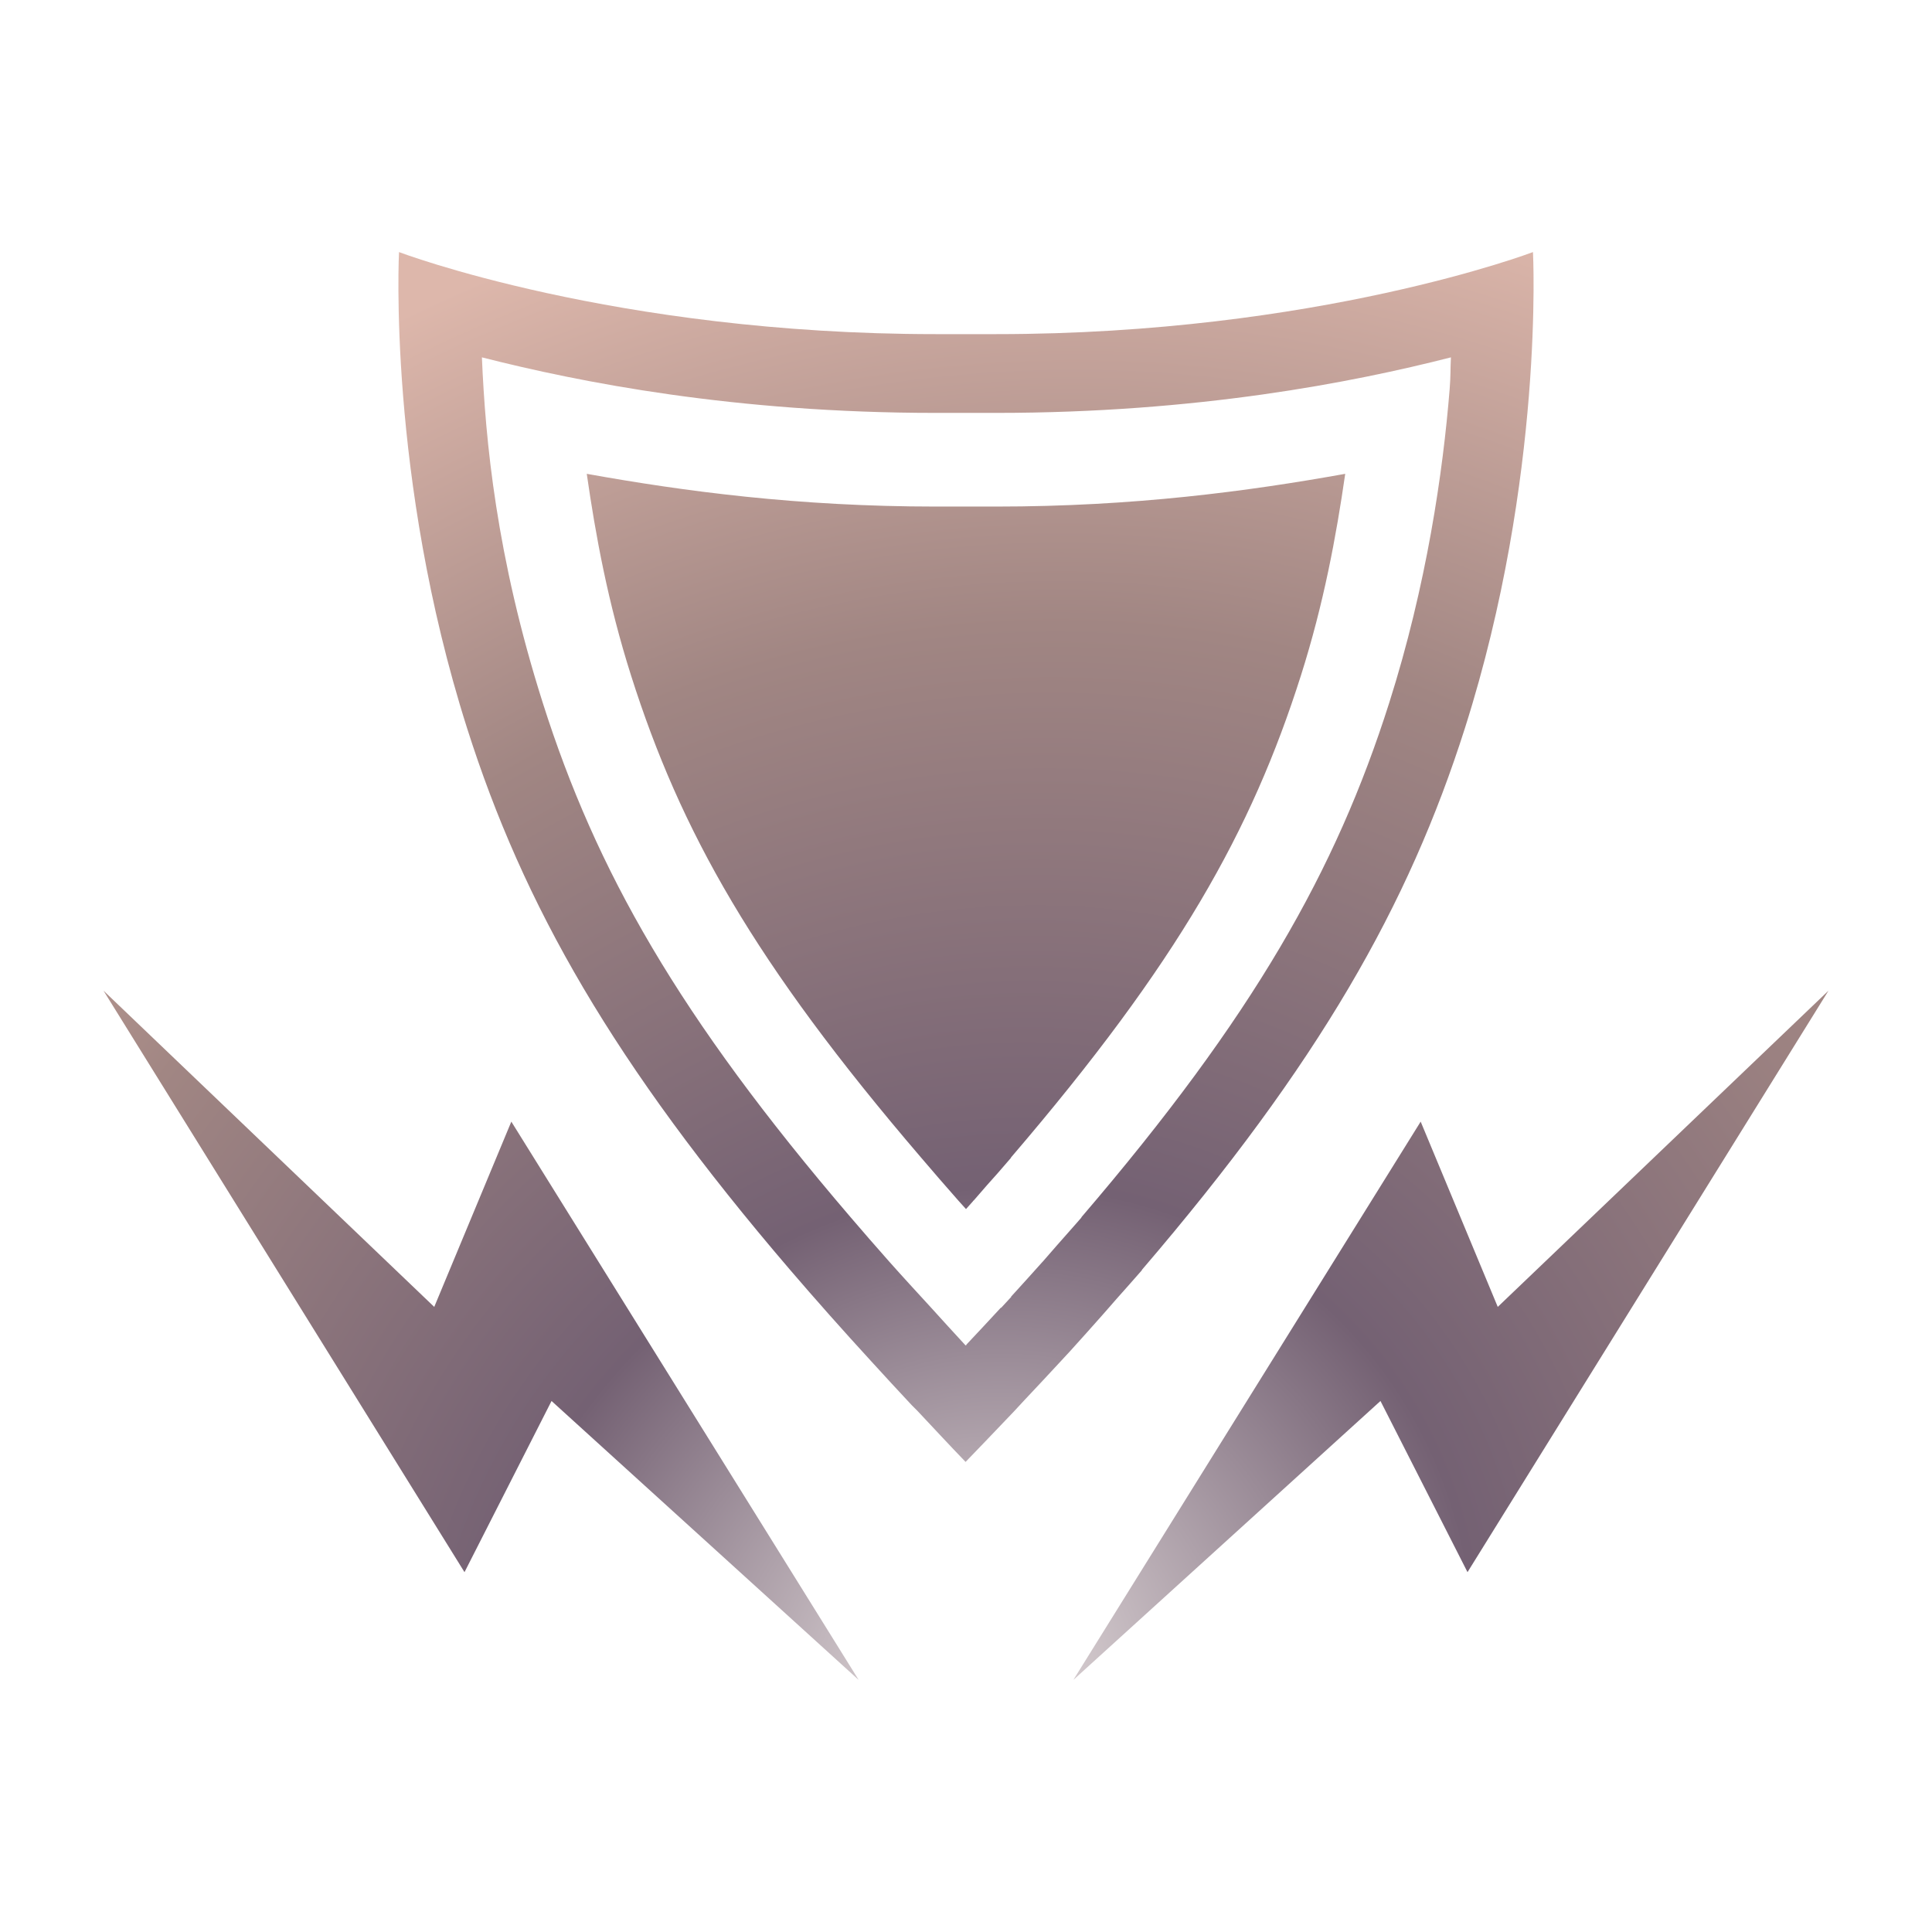 <?xml version="1.0" encoding="UTF-8" standalone="no"?>
<!-- Created with Inkscape (http://www.inkscape.org/) -->

<svg
   xmlns:dc="http://purl.org/dc/elements/1.1/"
   xmlns:cc="http://creativecommons.org/ns#"
   xmlns:rdf="http://www.w3.org/1999/02/22-rdf-syntax-ns#"
   xmlns:svg="http://www.w3.org/2000/svg"
   xmlns="http://www.w3.org/2000/svg"
   xmlns:xlink="http://www.w3.org/1999/xlink"
   xmlns:sodipodi="http://sodipodi.sourceforge.net/DTD/sodipodi-0.dtd"
   xmlns:inkscape="http://www.inkscape.org/namespaces/inkscape"
   width="280"
   height="280"
   id="svg2"
   version="1.1"
   inkscape:version="0.48.4 r9939"
   sodipodi:docname="valkyrie.svg">
  <defs
     id="defs4">
    <linearGradient
       id="linearGradient5999">
      <stop
         style="stop-color:#e8e1e1;stop-opacity:1"
         offset="0"
         id="stop6001" />
      <stop
         id="stop6009"
         offset="0.328"
         style="stop-color:#746173;stop-opacity:1" />
      <stop
         id="stop6007"
         offset="0.694"
         style="stop-color:#a18683;stop-opacity:1" />
      <stop
         style="stop-color:#ddb7ab;stop-opacity:1"
         offset="1"
         id="stop6003" />
    </linearGradient>
    <linearGradient
       id="linearGradient5794">
      <stop
         style="stop-color:#ffffff;stop-opacity:1"
         offset="0"
         id="stop5796" />
      <stop
         style="stop-color:#686968;stop-opacity:1"
         offset="1"
         id="stop5798" />
    </linearGradient>
    <radialGradient
       inkscape:collect="always"
       xlink:href="#linearGradient5999"
       id="radialGradient6005"
       cx="973.672"
       cy="815.643"
       fx="973.672"
       fy="815.643"
       r="65.031"
       gradientTransform="matrix(2.32,-2.664,2.469,2.15,-4131.128,1857.548)"
       gradientUnits="userSpaceOnUse" />
  </defs>
  <sodipodi:namedview
     id="base"
     pagecolor="#ffffff"
     bordercolor="#666666"
     borderopacity="1.0"
     inkscape:pageopacity="0.0"
     inkscape:pageshadow="2"
     inkscape:zoom="0.70710678"
     inkscape:cx="796.94976"
     inkscape:cy="98.382188"
     inkscape:document-units="px"
     inkscape:current-layer="layer1"
     showgrid="false"
     borderlayer="true"
     inkscape:showpageshadow="false"
     inkscape:window-width="2560"
     inkscape:window-height="1028"
     inkscape:window-x="1920"
     inkscape:window-y="0"
     inkscape:window-maximized="1" />
  <g
     inkscape:label="Calque 1"
     inkscape:groupmode="layer"
     id="layer1"
     transform="translate(0,-772.362)">
    <path
       style="fill:url(#radialGradient6005);fill-opacity:1;stroke:none"
       d="m 57.828,808.896 c 0,0 -1.702,32.599 9.851,68.957 8.179,25.741 21.224,48.651 46.792,78.508 1.855,2.166 3.776,4.364 5.766,6.607 1.972,2.223 4.016,4.482 6.127,6.788 1.886,2.06 3.765,4.116 5.766,6.247 0.276,0.294 0.563,0.545 0.841,0.841 2.265,2.405 4.551,4.885 6.968,7.388 0.02,-0.021 0.04,-0.039 0.06,-0.06 1.93,-1.999 3.803,-3.946 5.646,-5.887 0.432,-0.456 0.895,-0.929 1.321,-1.382 0.518,-0.547 0.991,-1.079 1.502,-1.622 1.75,-1.868 3.445,-3.653 5.106,-5.466 0.515,-0.559 0.995,-1.068 1.502,-1.622 1.597,-1.755 3.11,-3.459 4.625,-5.166 0.727,-0.814 1.395,-1.599 2.102,-2.403 1.226,-1.392 2.498,-2.786 3.664,-4.145 l 0.06,-0.12 c 25.572,-29.844 38.614,-52.77 46.793,-78.508 11.552,-36.358 9.851,-68.957 9.851,-68.957 0,0 -31.235,11.893 -77.787,11.893 l -8.77,0 c -46.551,0 -77.787,-11.893 -77.787,-11.893 z m 12.013,15.257 c 14.28,3.638 36.731,8.049 65.774,8.049 l 8.77,0 c 29.124,0 51.627,-4.405 65.894,-8.049 -0.09,1.679 -0.027,2.65 -0.181,4.565 -0.967,12.047 -3.344,28.456 -8.77,45.531 -7.705,24.249 -19.636,45.384 -44.57,74.483 l -0.06,0.12 -0.841,0.961 c -0.845,0.96 -1.699,1.924 -2.703,3.063 -0.791,0.898 -1.43,1.657 -2.042,2.343 l -0.06,0.06 c -1.506,1.696 -2.98,3.308 -4.505,4.986 -0.019,0.011 0.019,0.049 0,0.06 -0.431,0.47 -0.889,0.962 -1.442,1.562 l -0.06,0 c -1.558,1.701 -3.213,3.453 -4.986,5.346 -0.019,0.011 0.019,0.049 0,0.06 -0.036,0.039 -0.085,0.022 -0.12,0.06 -1.713,-1.834 -3.357,-3.682 -5.046,-5.526 -2.081,-2.272 -4.084,-4.441 -6.007,-6.607 -1.953,-2.201 -3.843,-4.381 -5.646,-6.487 C 98.307,919.618 86.376,898.5 78.671,874.249 71.901,852.945 70.352,836.16 69.841,824.153 z m 15.197,16.879 c 1.289,8.941 3.062,18.663 6.427,29.253 7.153,22.511 17.795,41.549 41.987,69.798 1.743,2.036 3.557,4.156 5.466,6.307 0.344,0.388 0.731,0.809 1.081,1.201 0.343,-0.386 0.671,-0.747 1.021,-1.141 l 0,-0.06 0.06,0 c 0.478,-0.535 1.094,-1.274 1.982,-2.283 0.619,-0.702 0.978,-1.095 1.502,-1.682 l 1.922,-2.222 0.06,-0.12 c 24.189,-28.231 34.833,-47.286 41.987,-69.798 3.316,-10.437 5.12,-20.21 6.427,-29.253 -14.069,2.53 -30.65,4.745 -50.577,4.745 l -8.77,0 c -19.927,0 -36.508,-2.216 -50.577,-4.745 z M 15,915.936 67.319,1000.211 79.933,975.403 124.443,1015.828 74.106,934.917 62.934,961.768 15,915.936 z m 250,0 -47.934,45.831 -11.172,-26.85 -50.336,80.911 44.51,-40.425 12.614,24.808 L 265,915.936 z"
       id="path5955"
       inkscape:connector-curvature="0" />
  </g>
</svg>
